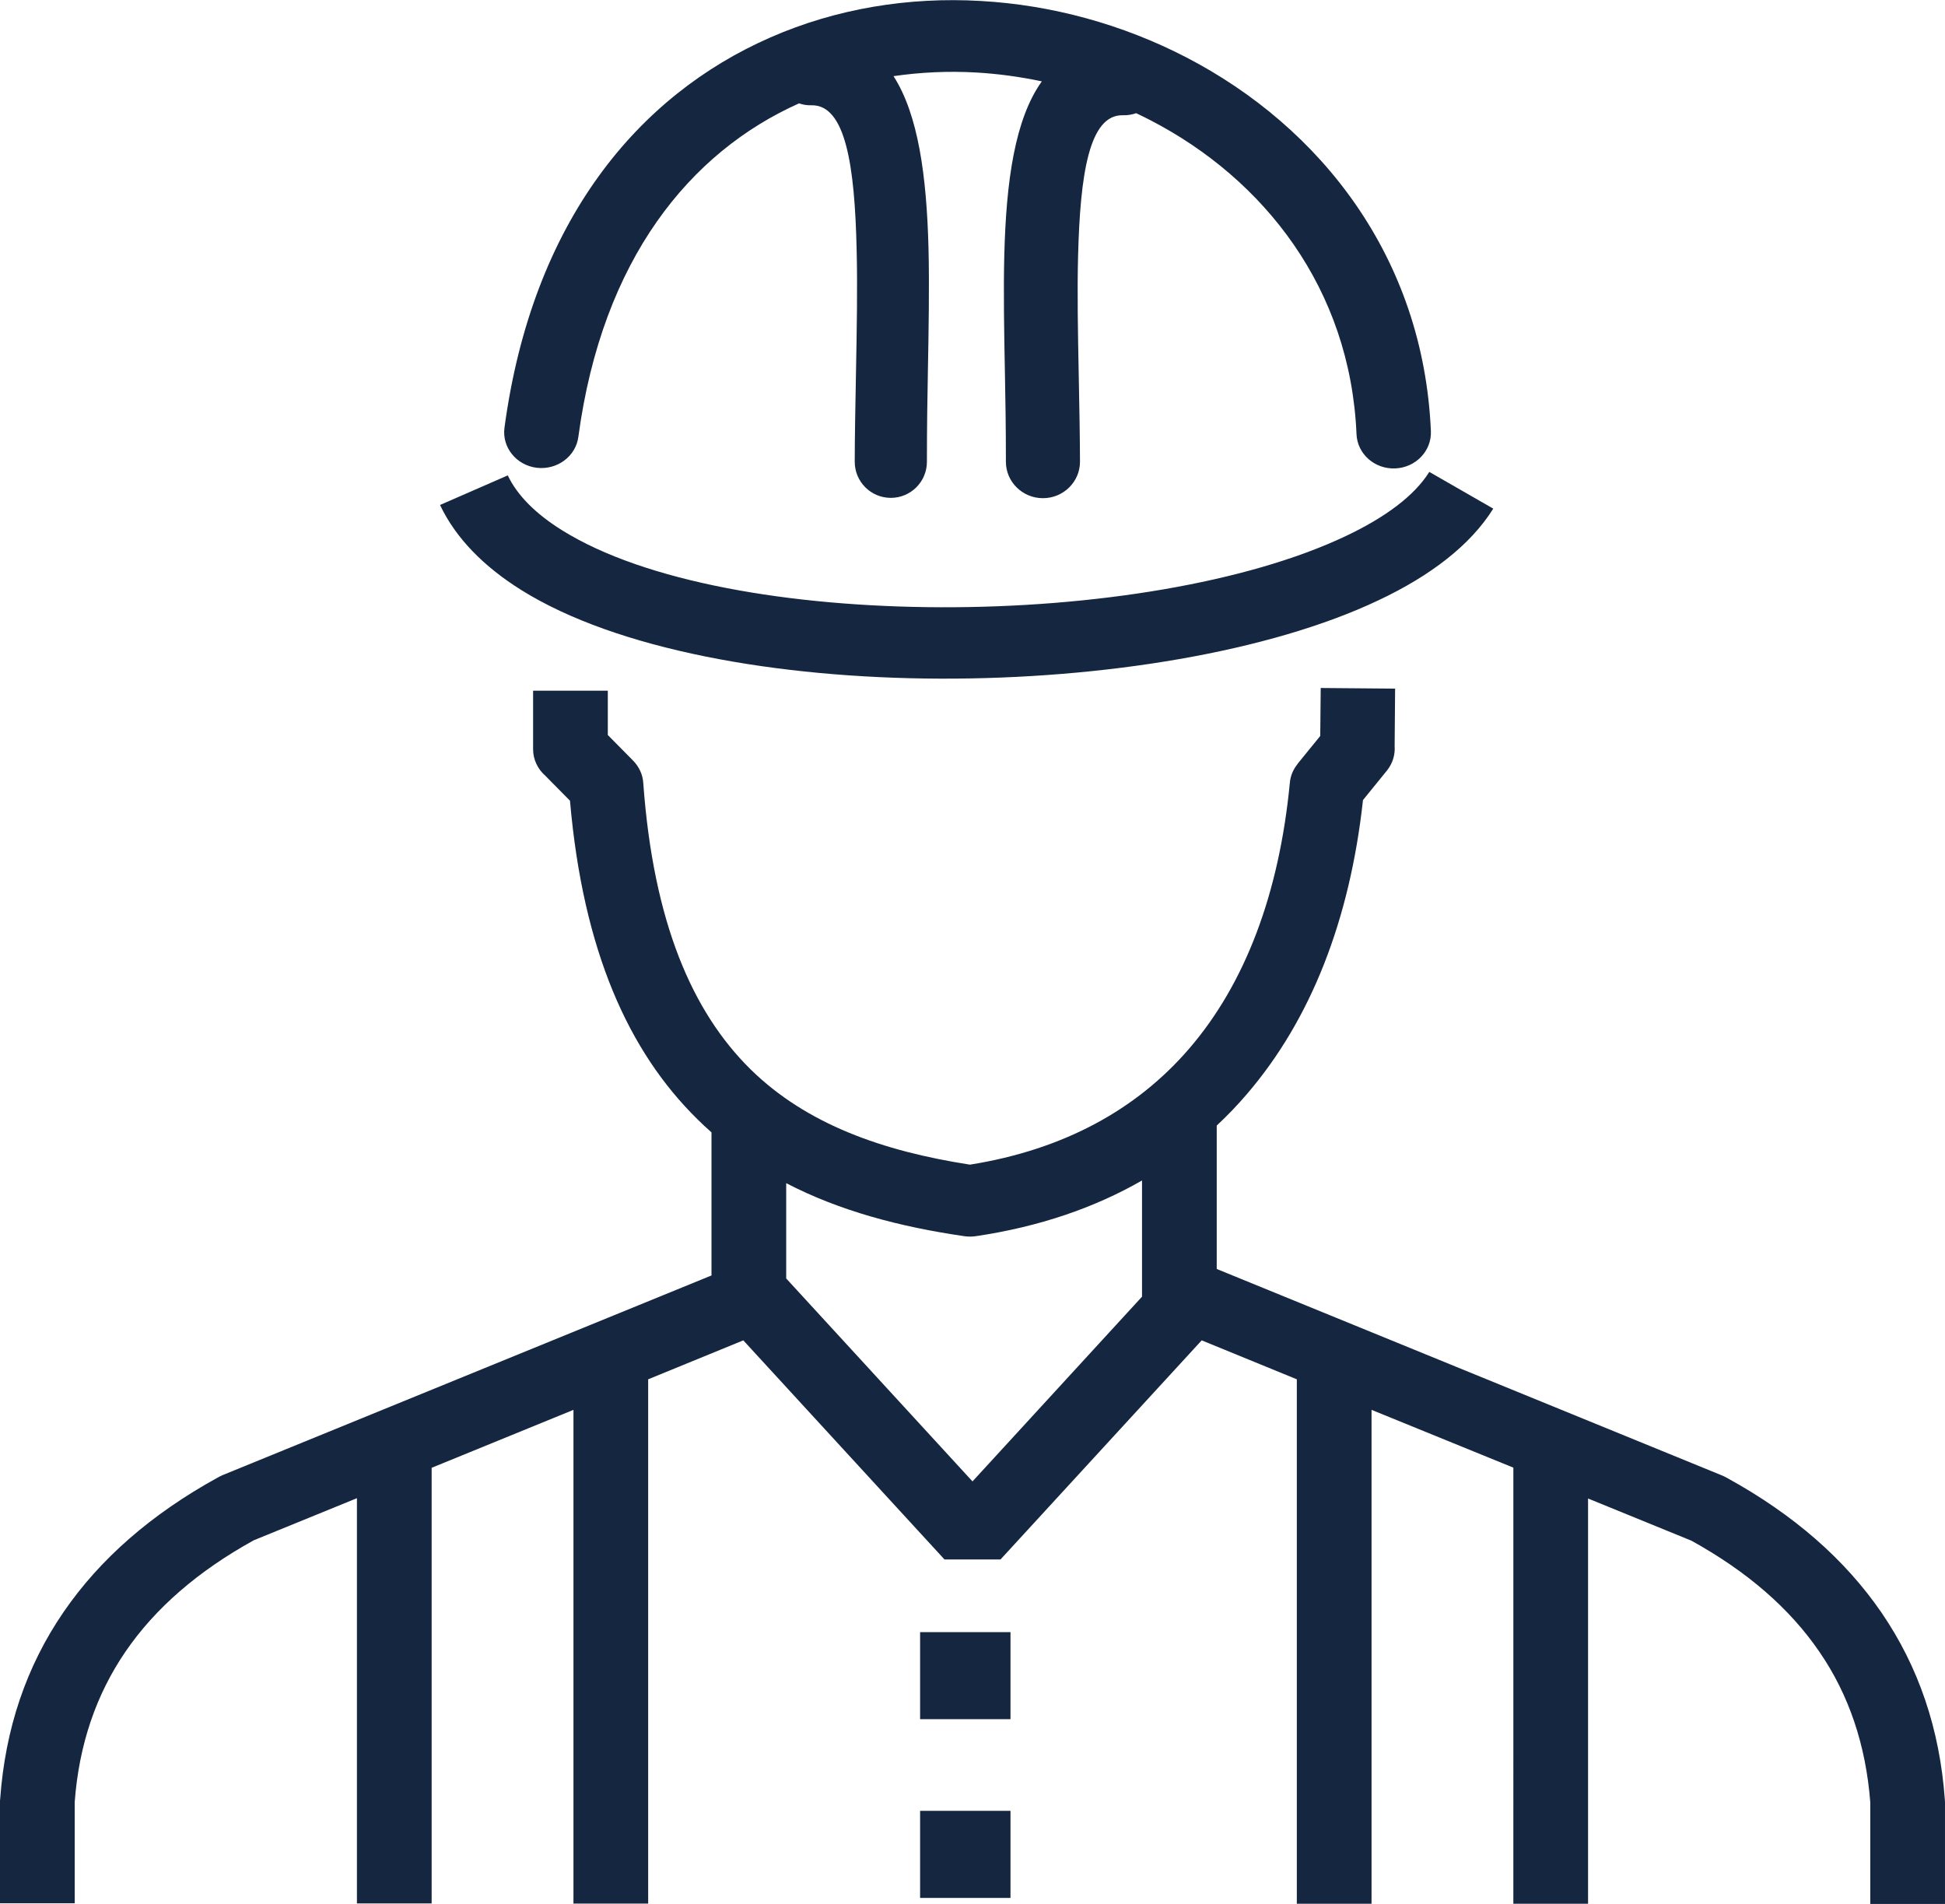 <?xml version="1.0" encoding="utf-8"?><svg version="1.1" id="Layer_1" xmlns="http://www.w3.org/2000/svg" xmlns:xlink="http://www.w3.org/1999/xlink" x="0px" y="0px" viewBox="0 0 122.88 120.26" style="enable-background:new 0 0 122.88 120.26" xml:space="preserve" fill="#152640"><g><path d="M86.65,89.06v31.2h-4.72V87.13l-6.01-2.46L63.21,98.51h-3.54L46.96,84.67l-6.01,2.46v33.12h-4.72V89.06l-8.96,3.66v27.52 h-4.72V94.64l-6.52,2.66c-3.51,1.94-6.22,4.28-8.1,7.03c-1.86,2.72-2.94,5.88-3.21,9.5v6.4H0v-6.43h0c0-0.05,0-0.1,0.01-0.15 c0.32-4.45,1.65-8.38,4-11.81c2.31-3.37,5.56-6.2,9.74-8.5c0.1-0.06,0.21-0.11,0.32-0.16l30.88-12.61v-9.04 c-0.31-0.27-0.61-0.55-0.9-0.84c-4.31-4.24-7.21-10.57-8.04-20.11l-1.56-1.58c-0.47-0.41-0.77-1.01-0.77-1.67v-3.7h4.72v2.8 l1.6,1.62c0.39,0.4,0.61,0.9,0.64,1.41l0,0c0.64,8.81,3.1,14.46,6.77,18.08c3.55,3.49,8.38,5.18,13.87,6.03 c5.89-0.94,10.52-3.46,13.85-7.33c3.55-4.12,5.69-9.82,6.36-16.8c0.04-0.45,0.22-0.85,0.49-1.18l-0.01,0l1.44-1.77l0.03-3.03 l4.7,0.04l-0.03,3.63c0.04,0.54-0.12,1.09-0.49,1.55l-1.51,1.86c-0.83,7.59-3.3,13.88-7.34,18.58c-0.6,0.7-1.23,1.36-1.9,1.98v9.06 l31.94,13.05c0.11,0.05,0.22,0.1,0.32,0.16c4.18,2.3,7.43,5.13,9.74,8.5c2.34,3.42,3.68,7.35,4,11.81c0,0.05,0.01,0.1,0.01,0.15h0 v6.44h-4.72v-6.42c-0.28-3.62-1.35-6.79-3.21-9.5c-1.88-2.75-4.58-5.09-8.1-7.03l-6.52-2.66v25.6h-4.72V92.71L86.65,89.06 L86.65,89.06z M51.25,6.65c-0.27,0.01-0.53-0.04-0.77-0.12c-6.87,3.07-12.43,9.82-13.94,21.06c-0.16,1.24-1.34,2.11-2.63,1.96 c-1.29-0.16-2.2-1.29-2.04-2.52c1.76-13.1,8.48-21.02,16.79-24.66c4.19-1.84,8.76-2.57,13.28-2.31c4.51,0.25,8.98,1.48,13,3.56 c8.51,4.41,14.99,12.65,15.46,23.62c0.05,1.25-0.96,2.3-2.26,2.35c-1.3,0.05-2.39-0.92-2.44-2.17c-0.39-9.19-5.84-16.1-12.99-19.81 c-0.31-0.16-0.61-0.31-0.93-0.46c-0.26,0.09-0.54,0.14-0.84,0.13c-2.14-0.05-2.7,3.76-2.83,8.9c-0.06,2.3-0.01,4.84,0.04,7.43 c0.04,2.06,0.08,4.16,0.08,5.56c0,1.27-1.05,2.3-2.34,2.3c-1.29,0-2.34-1.03-2.34-2.3c0-2.28-0.03-3.9-0.06-5.49 c-0.05-2.65-0.1-5.23-0.04-7.61c0.12-4.64,0.67-8.56,2.37-10.93c-1.37-0.29-2.76-0.48-4.15-0.56c-1.75-0.1-3.5-0.02-5.22,0.23 c1.56,2.42,2.09,6.29,2.21,10.84c0.06,2.46,0.01,5.14-0.04,7.89c-0.03,1.64-0.06,3.31-0.06,5.63c0,1.26-1.02,2.28-2.28,2.28 c-1.26,0-2.28-1.02-2.28-2.28c0-1.45,0.04-3.59,0.08-5.7c0.05-2.7,0.1-5.33,0.04-7.71C54,10.49,53.43,6.59,51.25,6.65L51.25,6.65z M49.67,74.74v6.02l11.77,12.82l10.71-11.67v-7.34c-3.03,1.74-6.51,2.92-10.44,3.51c-0.25,0.04-0.51,0.05-0.78,0.01 C56.85,77.5,53.04,76.49,49.67,74.74L49.67,74.74z M32.08,30.03c0.61,1.29,1.8,2.45,3.42,3.46c5.23,3.27,14.43,4.84,23.93,4.87 c9.58,0.03,19.34-1.53,25.6-4.5c2.47-1.17,4.32-2.53,5.27-4.05l4.04,2.32c-1.44,2.31-3.97,4.24-7.23,5.78 c-6.9,3.28-17.44,4.99-27.69,4.96c-10.33-0.03-20.48-1.84-26.49-5.6c-2.35-1.47-4.13-3.26-5.13-5.37L32.08,30.03L32.08,30.03z M58.13,103.1h5.71v5.5h-5.71V103.1L58.13,103.1z M58.13,114.39h5.71v5.5h-5.71V114.39L58.13,114.39z"/></g></svg>
